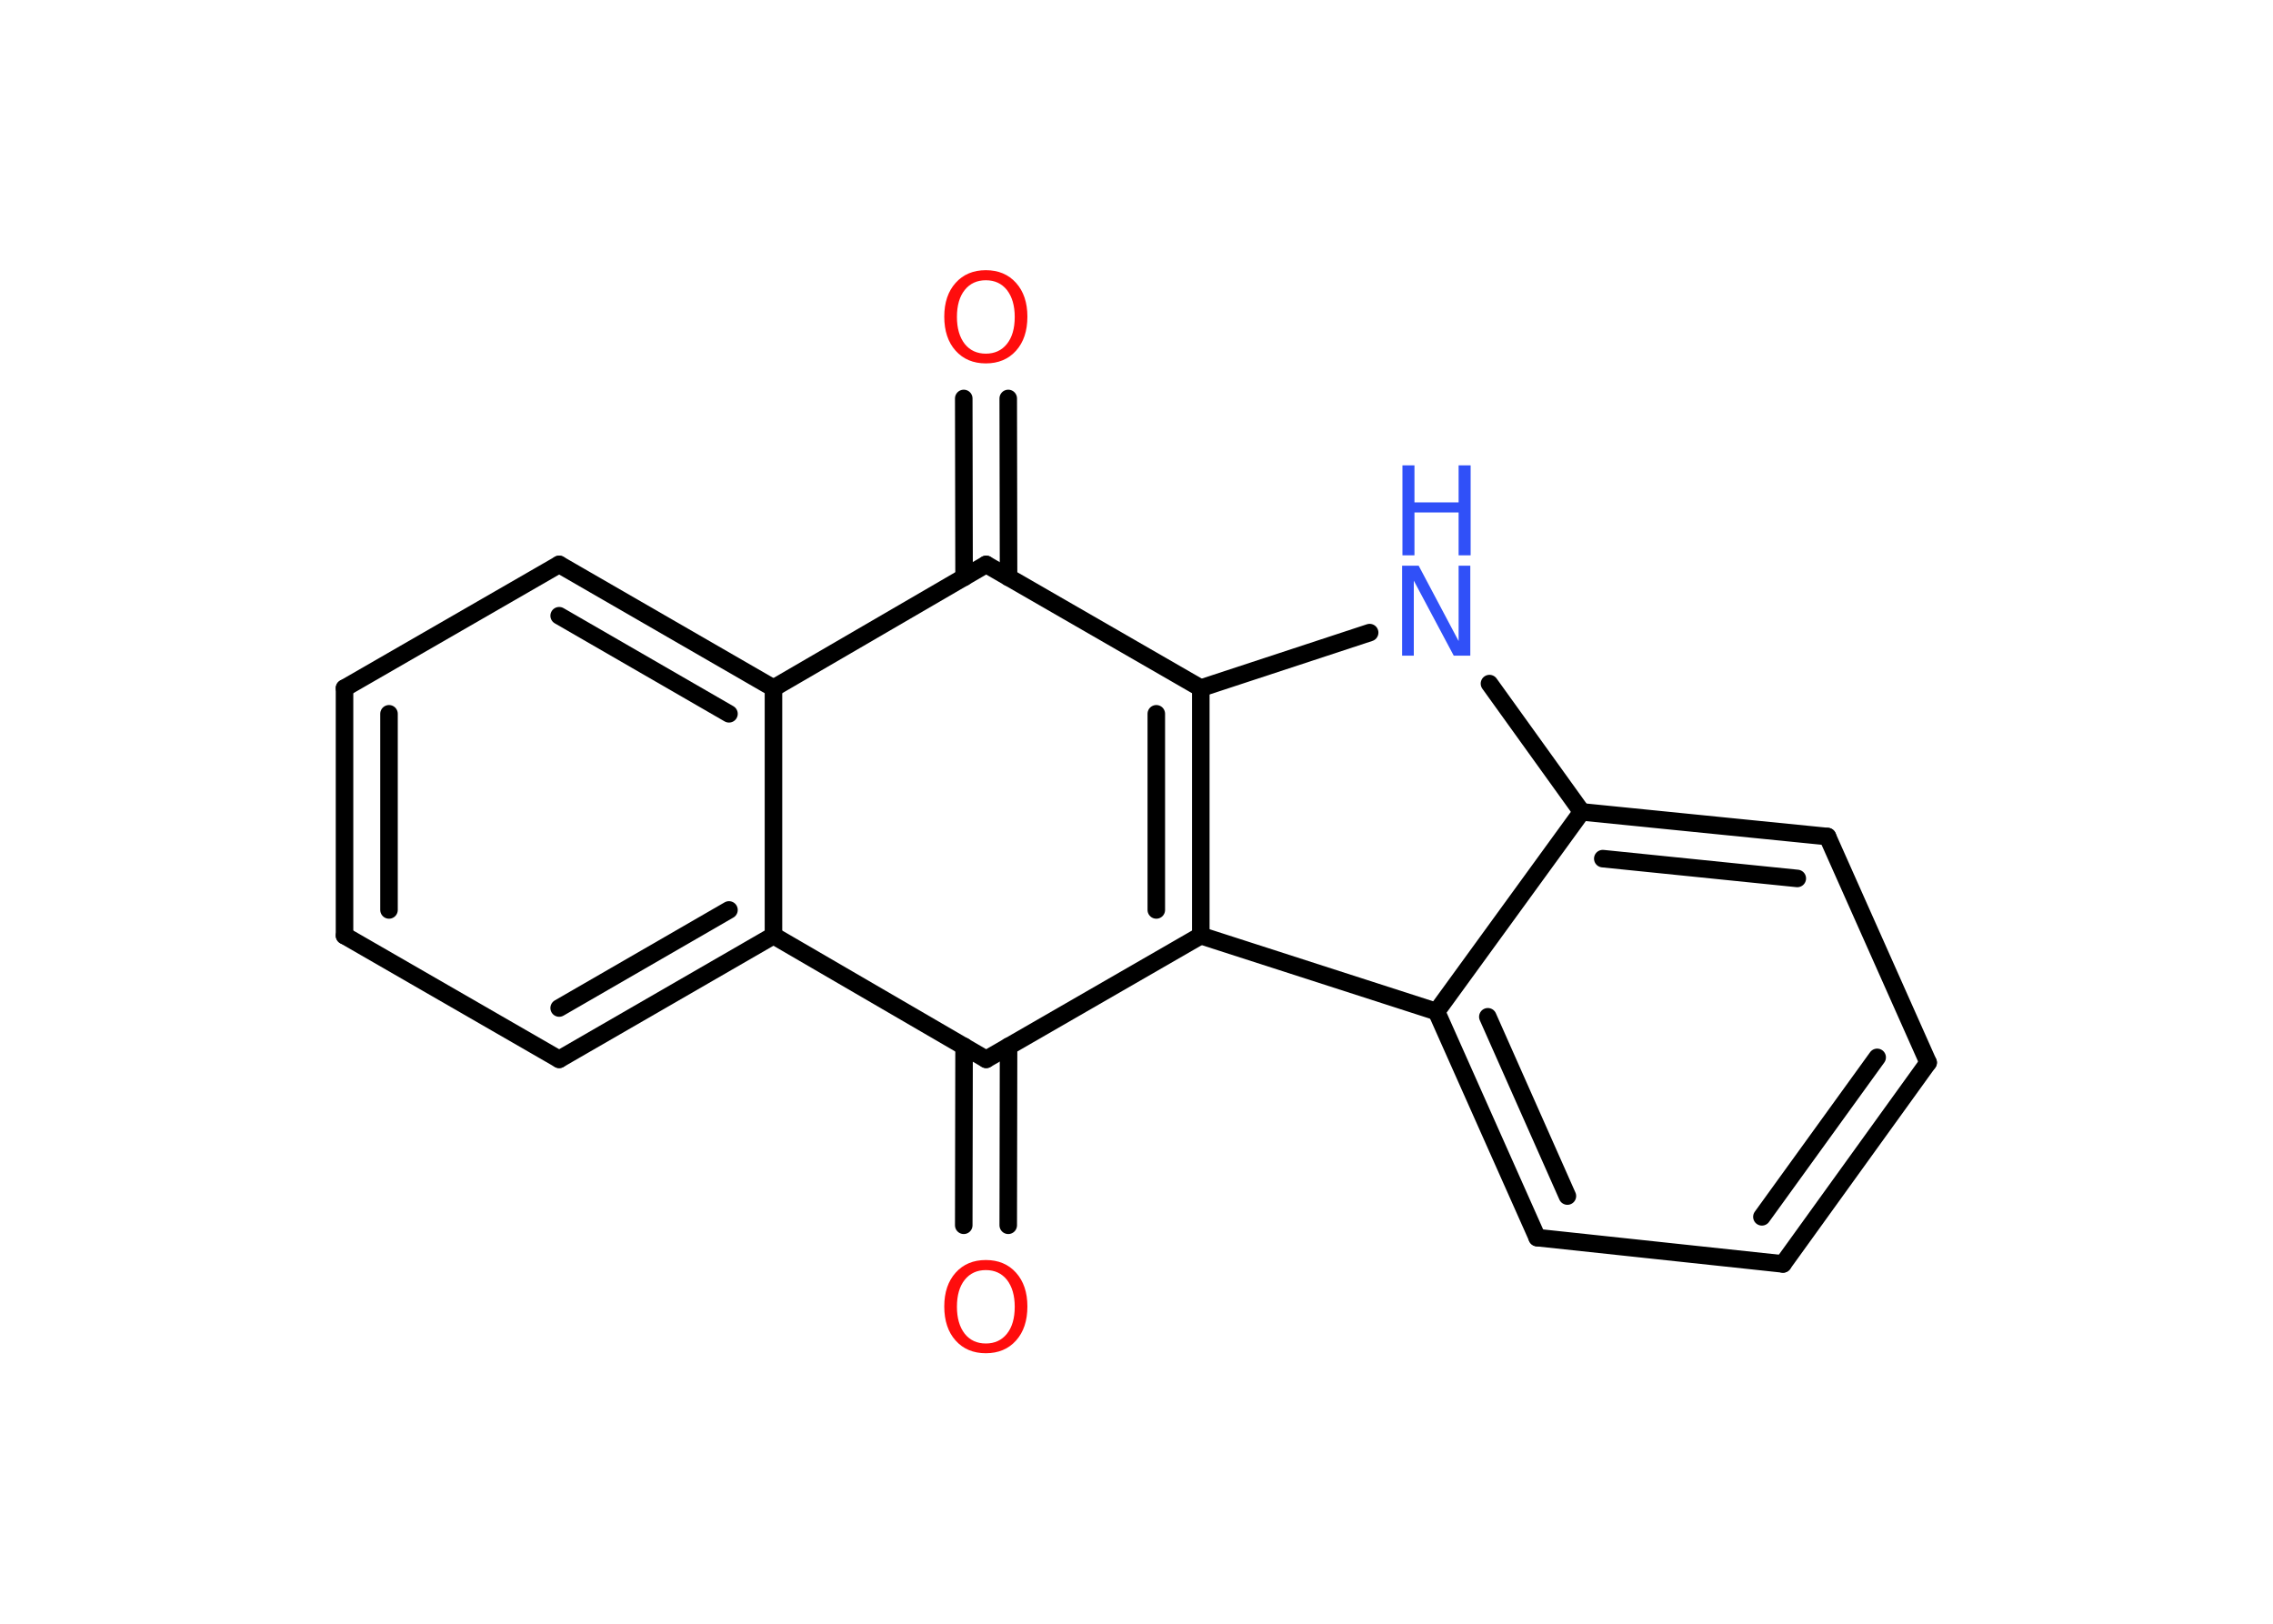 <?xml version='1.0' encoding='UTF-8'?>
<!DOCTYPE svg PUBLIC "-//W3C//DTD SVG 1.1//EN" "http://www.w3.org/Graphics/SVG/1.1/DTD/svg11.dtd">
<svg version='1.2' xmlns='http://www.w3.org/2000/svg' xmlns:xlink='http://www.w3.org/1999/xlink' width='70.0mm' height='50.0mm' viewBox='0 0 70.0 50.0'>
  <desc>Generated by the Chemistry Development Kit (http://github.com/cdk)</desc>
  <g stroke-linecap='round' stroke-linejoin='round' stroke='#000000' stroke-width='.54' fill='#FF0D0D'>
    <rect x='.0' y='.0' width='70.0' height='50.0' fill='#FFFFFF' stroke='none'/>
    <g id='mol1' class='mol'>
      <g id='mol1bnd1' class='bond'>
        <line x1='31.05' y1='12.27' x2='31.06' y2='17.78'/>
        <line x1='29.68' y1='12.27' x2='29.69' y2='17.78'/>
      </g>
      <line id='mol1bnd2' class='bond' x1='30.37' y1='17.38' x2='23.82' y2='21.19'/>
      <g id='mol1bnd3' class='bond'>
        <line x1='23.82' y1='21.19' x2='17.22' y2='17.38'/>
        <line x1='22.45' y1='21.98' x2='17.22' y2='18.96'/>
      </g>
      <line id='mol1bnd4' class='bond' x1='17.22' y1='17.38' x2='10.61' y2='21.19'/>
      <g id='mol1bnd5' class='bond'>
        <line x1='10.61' y1='21.19' x2='10.61' y2='28.81'/>
        <line x1='11.98' y1='21.98' x2='11.98' y2='28.02'/>
      </g>
      <line id='mol1bnd6' class='bond' x1='10.61' y1='28.81' x2='17.22' y2='32.62'/>
      <g id='mol1bnd7' class='bond'>
        <line x1='17.22' y1='32.62' x2='23.82' y2='28.81'/>
        <line x1='17.22' y1='31.04' x2='22.45' y2='28.02'/>
      </g>
      <line id='mol1bnd8' class='bond' x1='23.82' y1='21.19' x2='23.82' y2='28.81'/>
      <line id='mol1bnd9' class='bond' x1='23.82' y1='28.81' x2='30.37' y2='32.62'/>
      <g id='mol1bnd10' class='bond'>
        <line x1='31.06' y1='32.22' x2='31.05' y2='37.73'/>
        <line x1='29.69' y1='32.22' x2='29.68' y2='37.73'/>
      </g>
      <line id='mol1bnd11' class='bond' x1='30.37' y1='32.62' x2='36.98' y2='28.81'/>
      <g id='mol1bnd12' class='bond'>
        <line x1='36.98' y1='28.81' x2='36.98' y2='21.19'/>
        <line x1='35.61' y1='28.02' x2='35.61' y2='21.98'/>
      </g>
      <line id='mol1bnd13' class='bond' x1='30.37' y1='17.38' x2='36.98' y2='21.19'/>
      <line id='mol1bnd14' class='bond' x1='36.98' y1='21.19' x2='42.18' y2='19.48'/>
      <line id='mol1bnd15' class='bond' x1='45.87' y1='21.05' x2='48.71' y2='25.0'/>
      <g id='mol1bnd16' class='bond'>
        <line x1='56.28' y1='25.76' x2='48.71' y2='25.0'/>
        <line x1='55.35' y1='27.05' x2='49.36' y2='26.44'/>
      </g>
      <line id='mol1bnd17' class='bond' x1='56.28' y1='25.76' x2='59.38' y2='32.72'/>
      <g id='mol1bnd18' class='bond'>
        <line x1='54.91' y1='38.92' x2='59.38' y2='32.72'/>
        <line x1='54.26' y1='37.47' x2='57.81' y2='32.56'/>
      </g>
      <line id='mol1bnd19' class='bond' x1='54.91' y1='38.92' x2='47.34' y2='38.11'/>
      <g id='mol1bnd20' class='bond'>
        <line x1='44.24' y1='31.15' x2='47.34' y2='38.11'/>
        <line x1='45.82' y1='31.31' x2='48.27' y2='36.83'/>
      </g>
      <line id='mol1bnd21' class='bond' x1='36.98' y1='28.81' x2='44.24' y2='31.15'/>
      <line id='mol1bnd22' class='bond' x1='48.71' y1='25.0' x2='44.24' y2='31.15'/>
      <path id='mol1atm1' class='atom' d='M30.36 8.63q-.41 .0 -.65 .3q-.24 .3 -.24 .83q.0 .52 .24 .83q.24 .3 .65 .3q.41 .0 .65 -.3q.24 -.3 .24 -.83q.0 -.52 -.24 -.83q-.24 -.3 -.65 -.3zM30.36 8.32q.58 .0 .93 .39q.35 .39 .35 1.04q.0 .66 -.35 1.05q-.35 .39 -.93 .39q-.58 .0 -.93 -.39q-.35 -.39 -.35 -1.05q.0 -.65 .35 -1.04q.35 -.39 .93 -.39z' stroke='none'/>
      <path id='mol1atm10' class='atom' d='M30.36 39.11q-.41 .0 -.65 .3q-.24 .3 -.24 .83q.0 .52 .24 .83q.24 .3 .65 .3q.41 .0 .65 -.3q.24 -.3 .24 -.83q.0 -.52 -.24 -.83q-.24 -.3 -.65 -.3zM30.36 38.8q.58 .0 .93 .39q.35 .39 .35 1.04q.0 .66 -.35 1.05q-.35 .39 -.93 .39q-.58 .0 -.93 -.39q-.35 -.39 -.35 -1.05q.0 -.65 .35 -1.04q.35 -.39 .93 -.39z' stroke='none'/>
      <g id='mol1atm13' class='atom'>
        <path d='M43.19 17.42h.5l1.23 2.32v-2.32h.36v2.77h-.51l-1.23 -2.31v2.31h-.36v-2.77z' stroke='none' fill='#3050F8'/>
        <path d='M43.19 14.33h.37v1.14h1.36v-1.14h.37v2.77h-.37v-1.32h-1.36v1.32h-.37v-2.77z' stroke='none' fill='#3050F8'/>
      </g>
    </g>
  </g>
</svg>
